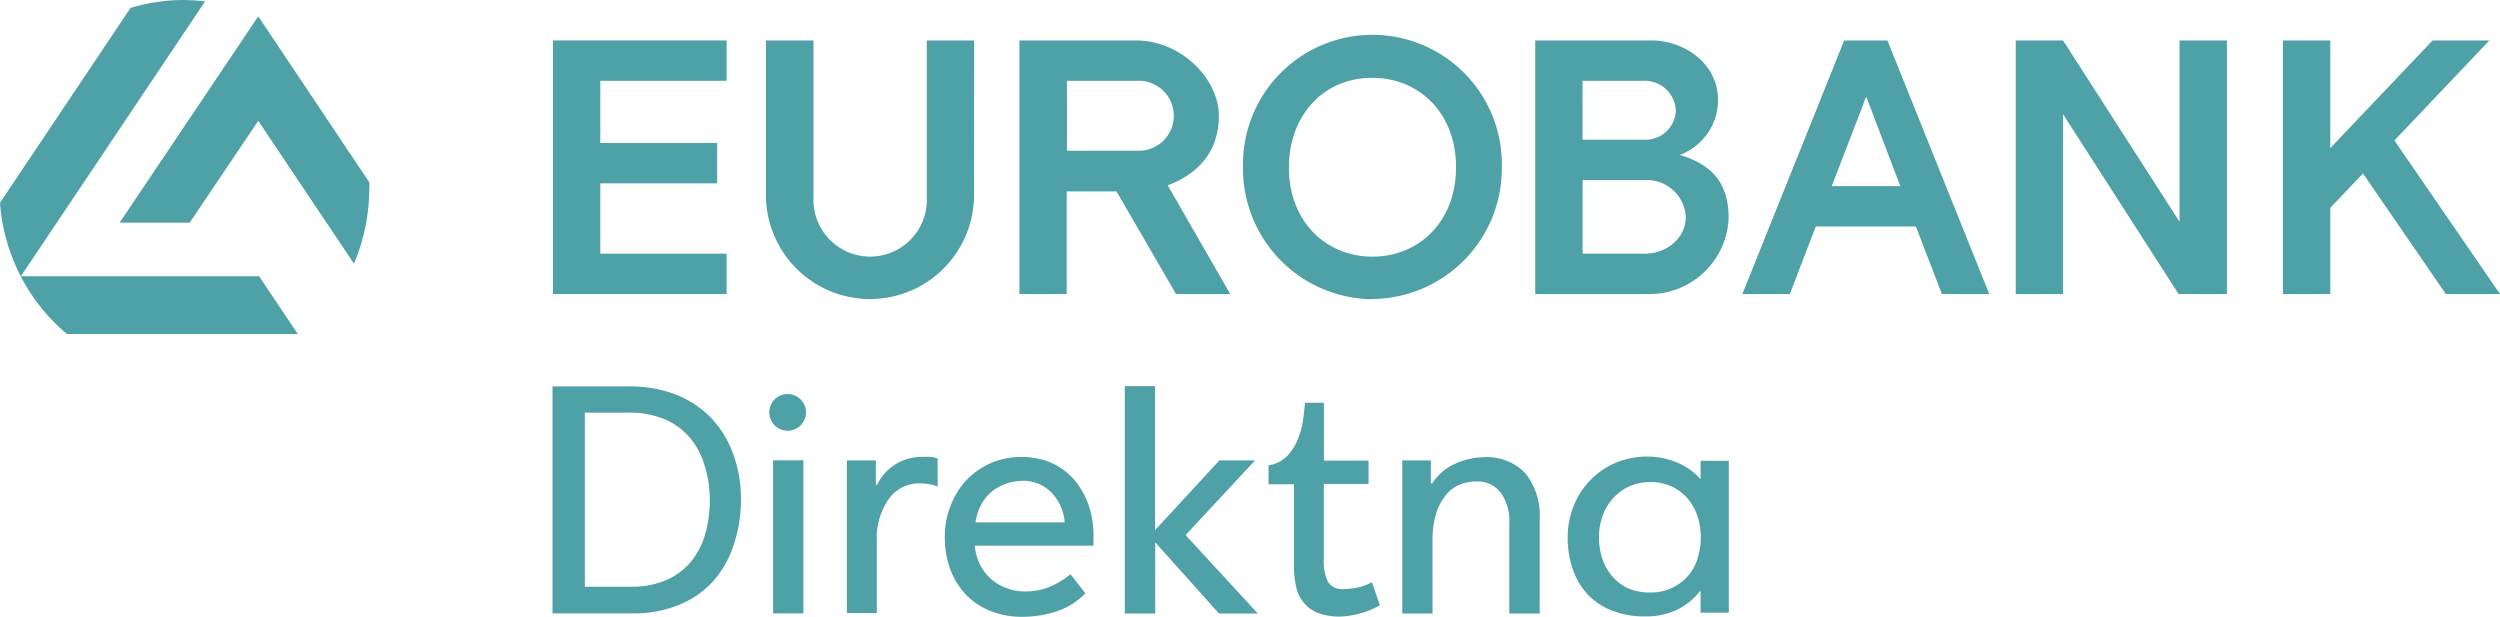 <svg xmlns="http://www.w3.org/2000/svg" viewBox="0 0 313.47 77.36"><defs><style>.cls-1{fill:#4ea1a7;fill-rule:evenodd;}</style></defs><g id="Layer_2" data-name="Layer 2"><g id="Layer_1-2" data-name="Layer 1"><path class="cls-1" d="M32.45,34.64H2.62L25.71.18v0h0A24.7,24.7,0,0,0,23.13,0a23.14,23.14,0,0,0-6.77,1h0L0,25.43H0a23.73,23.73,0,0,0,2.59,9.19l0,0a23.42,23.42,0,0,0,5.81,7.26H37.34l-4.88-7.29Z"/><path class="cls-1" d="M46.31,22.86h0L32.38,2.05,15,27.92l0,0h8.79l8.59-12.77,12,17.9,0,0,0,0a24,24,0,0,0,1.92-9.43C46.33,23.41,46.32,23.16,46.31,22.86Z"/><polygon class="cls-1" points="75.27 17.93 89.92 17.93 89.92 22.99 75.27 22.99 75.27 31.81 91.11 31.81 91.11 36.87 69.33 36.87 69.33 5.07 91.11 5.07 91.11 10.13 75.27 10.13 75.27 17.93"/><path class="cls-1" d="M122.13,24.45a13,13,0,0,1-26.09,0V5.07H102V25.33a7.11,7.11,0,0,0,14.21,0V5.07h5.94Z"/><path class="cls-1" d="M146.42,23.25l7.84,13.62h-6.8L140,24h-6.25V36.87h-5.93V5.07h14.59c5.75,0,10.42,4.87,10.42,9.44s-2.66,7.32-6.44,8.74Zm-3.84-13.12h-8.8V18.9h8.8a4.39,4.39,0,1,0,0-8.77Z"/><path class="cls-1" d="M172.09,37.49A16.37,16.37,0,0,0,188.31,21a16.23,16.23,0,1,0-32.45,0,16.37,16.37,0,0,0,16.23,16.52Zm0-27.73c5.78,0,10.48,4.34,10.48,11.21s-4.7,11.21-10.48,11.21S161.61,27.83,161.61,21C161.61,14.78,165.67,9.76,172.09,9.76Z"/><path class="cls-1" d="M198.44,17.52h7.69a3.81,3.81,0,0,0,4-3.7A3.92,3.92,0,0,0,206,10.13h-7.57v7.39Zm12.2,1.91c4.09,1.23,6.11,3.57,6.11,7.94a9.94,9.94,0,0,1-9.66,9.5H192.5V5.07H207c4.28,0,8.42,2.94,8.42,7.49a7.34,7.34,0,0,1-4.82,6.87Zm-4.38,12.38c2.6,0,5.12-1.87,5.12-4.62a4.89,4.89,0,0,0-5.12-4.61h-7.82v9.23Z"/><polygon class="cls-1" points="286.25 5.07 292.19 5.07 292.19 18.57 305.02 5.07 312.14 5.07 300.23 17.61 313.47 36.87 306.68 36.87 296.29 21.75 292.19 26.06 292.19 36.87 286.25 36.87 286.25 5.07"/><path class="cls-1" d="M229.63,23.34h8.65L234,12.11l-4.32,11.23Zm10.6,5.06H227.68l-3.26,8.47h-5.95l12.77-31.8h5.42l12.77,31.8h-5.94Z"/><polygon class="cls-1" points="258.68 5.07 273.29 27.81 273.29 5.07 279.23 5.07 279.23 36.87 273.17 36.87 258.68 14.32 258.68 36.87 252.75 36.87 252.75 5.07 258.68 5.07"/><path class="cls-1" d="M213.37,60.1l-.13,0a7.86,7.86,0,0,0-3-2.12,9.45,9.45,0,0,0-3.69-.73,10,10,0,0,0-4,.8,9.6,9.6,0,0,0-3.15,2.16,9.91,9.91,0,0,0-2.07,3.21,10.32,10.32,0,0,0-.76,4,12.08,12.08,0,0,0,.65,4,8.73,8.73,0,0,0,1.88,3.13,8.35,8.35,0,0,0,3,2,10.88,10.88,0,0,0,4.19.74,9.06,9.06,0,0,0,4-.84,8.37,8.37,0,0,0,2.86-2.31s0,0,0,0,0,0,.08,0v2.68h3.54V57.78h-3.54V60.1ZM189.26,76.93h3.8V65.15a8.44,8.44,0,0,0-1.81-5.82,6.63,6.63,0,0,0-5.22-2,9.06,9.06,0,0,0-3.45.76,6.77,6.77,0,0,0-3,2.52h-.17V57.73h-3.58v19.2h3.79V67.78a11.11,11.11,0,0,1,.45-3.38,6.91,6.91,0,0,1,1.22-2.31A4.36,4.36,0,0,1,183,60.78a5.41,5.41,0,0,1,2.12-.41,3.62,3.62,0,0,1,3.05,1.4,6.11,6.11,0,0,1,1.08,3.86v11.3ZM166,57.75V50.5h-2.37c-.06.75-.15,1.54-.28,2.38a9.51,9.51,0,0,1-.69,2.37,6.5,6.5,0,0,1-1.34,2,4.13,4.13,0,0,1-2.26,1.1v2.37h3.19V71a11.59,11.59,0,0,0,.28,2.63,4.58,4.58,0,0,0,1,2,4.32,4.32,0,0,0,1.79,1.25,7.76,7.76,0,0,0,2.74.43,10.28,10.28,0,0,0,2.26-.34,9.78,9.78,0,0,0,2.7-1.08l-1-2.89a6.8,6.8,0,0,1-2,.71,9.11,9.11,0,0,1-1.49.15,2.14,2.14,0,0,1-2-.86,6.08,6.08,0,0,1-.54-3V60.68h5.61V57.75ZM141.07,76.93h3.78V68l8,8.93h4.87l-9.06-9.84,8.71-9.36h-4.48l-8.07,8.76V48.42h-3.78V76.93ZM128,57.3a9.4,9.4,0,0,0-6.77,2.85,9.76,9.76,0,0,0-2,3.17,10.24,10.24,0,0,0-.76,4,11.51,11.51,0,0,0,.71,4.13,9.36,9.36,0,0,0,2,3.18,8.67,8.67,0,0,0,3.07,2,10.63,10.63,0,0,0,3.94.71,13.85,13.85,0,0,0,4.2-.65,9,9,0,0,0,3.7-2.29L134.23,72a10.46,10.46,0,0,1-2.66,1.6,8.38,8.38,0,0,1-3.12.56,6.35,6.35,0,0,1-2.14-.38,6.15,6.15,0,0,1-1.92-1.07,6.44,6.44,0,0,1-1.45-1.79,6.69,6.69,0,0,1-.71-2.5h14.88V67.18a11.55,11.55,0,0,0-.64-3.92,9.86,9.86,0,0,0-1.83-3.16A8.27,8.27,0,0,0,131.75,58,9.47,9.47,0,0,0,128,57.3Zm-18.06,3.52-.12-.09v-3h-3.63V76.87h3.75V67.8a8.57,8.57,0,0,1,1.47-5.19,4.65,4.65,0,0,1,3.93-2,6.16,6.16,0,0,1,1.07.09,4.94,4.94,0,0,1,1.16.3V57.5a2.59,2.59,0,0,0-.9-.21,7.31,7.31,0,0,0-.86,0,6.19,6.19,0,0,0-5.87,3.58Zm-13,16.09h3.8V57.72h-3.8V76.91Zm-27.58,0h10a14.74,14.74,0,0,0,5.82-1.08,12,12,0,0,0,4.29-3A12.89,12.89,0,0,0,92,68.3a17.56,17.56,0,0,0,.9-5.73,16.1,16.1,0,0,0-1-5.73,12.85,12.85,0,0,0-2.78-4.48,12.56,12.56,0,0,0-4.44-2.91,16.14,16.14,0,0,0-6-1H69.28V76.93ZM98.76,49.41a2.3,2.3,0,1,1-2.3,2.3,2.29,2.29,0,0,1,2.3-2.3ZM89,62.61a15.17,15.17,0,0,1-.61,4.46,9.43,9.43,0,0,1-1.83,3.45,8.21,8.21,0,0,1-3.08,2.24,11,11,0,0,1-4.36.81H73.33V51.74h5.53a11.19,11.19,0,0,1,4.5.84,8.44,8.44,0,0,1,3.15,2.31,9.6,9.6,0,0,1,1.83,3.45A14.31,14.31,0,0,1,89,62.61Zm39.15-2.33a5,5,0,0,1,3.67,1.46,6,6,0,0,1,1.68,3.76H122.32a6.34,6.34,0,0,1,.69-2.18,5.43,5.43,0,0,1,1.3-1.64,5.63,5.63,0,0,1,1.76-1,5.69,5.69,0,0,1,2-.37Zm78.8.17a6.15,6.15,0,0,1,2.63.54,5.89,5.89,0,0,1,2,1.49,6.7,6.7,0,0,1,1.25,2.2,8.35,8.35,0,0,1,.43,2.67,8.87,8.87,0,0,1-.41,2.7,6,6,0,0,1-1.23,2.2,6.2,6.2,0,0,1-2,1.48,6,6,0,0,1-2.68.56,6.9,6.9,0,0,1-2.74-.5,5.88,5.88,0,0,1-2-1.48,6.34,6.34,0,0,1-1.27-2.2,8.32,8.32,0,0,1-.43-2.76,7.6,7.6,0,0,1,.45-2.67,6.43,6.43,0,0,1,1.29-2.18,6.19,6.19,0,0,1,2-1.49A6.29,6.29,0,0,1,206.9,60.45Z"/></g></g></svg>